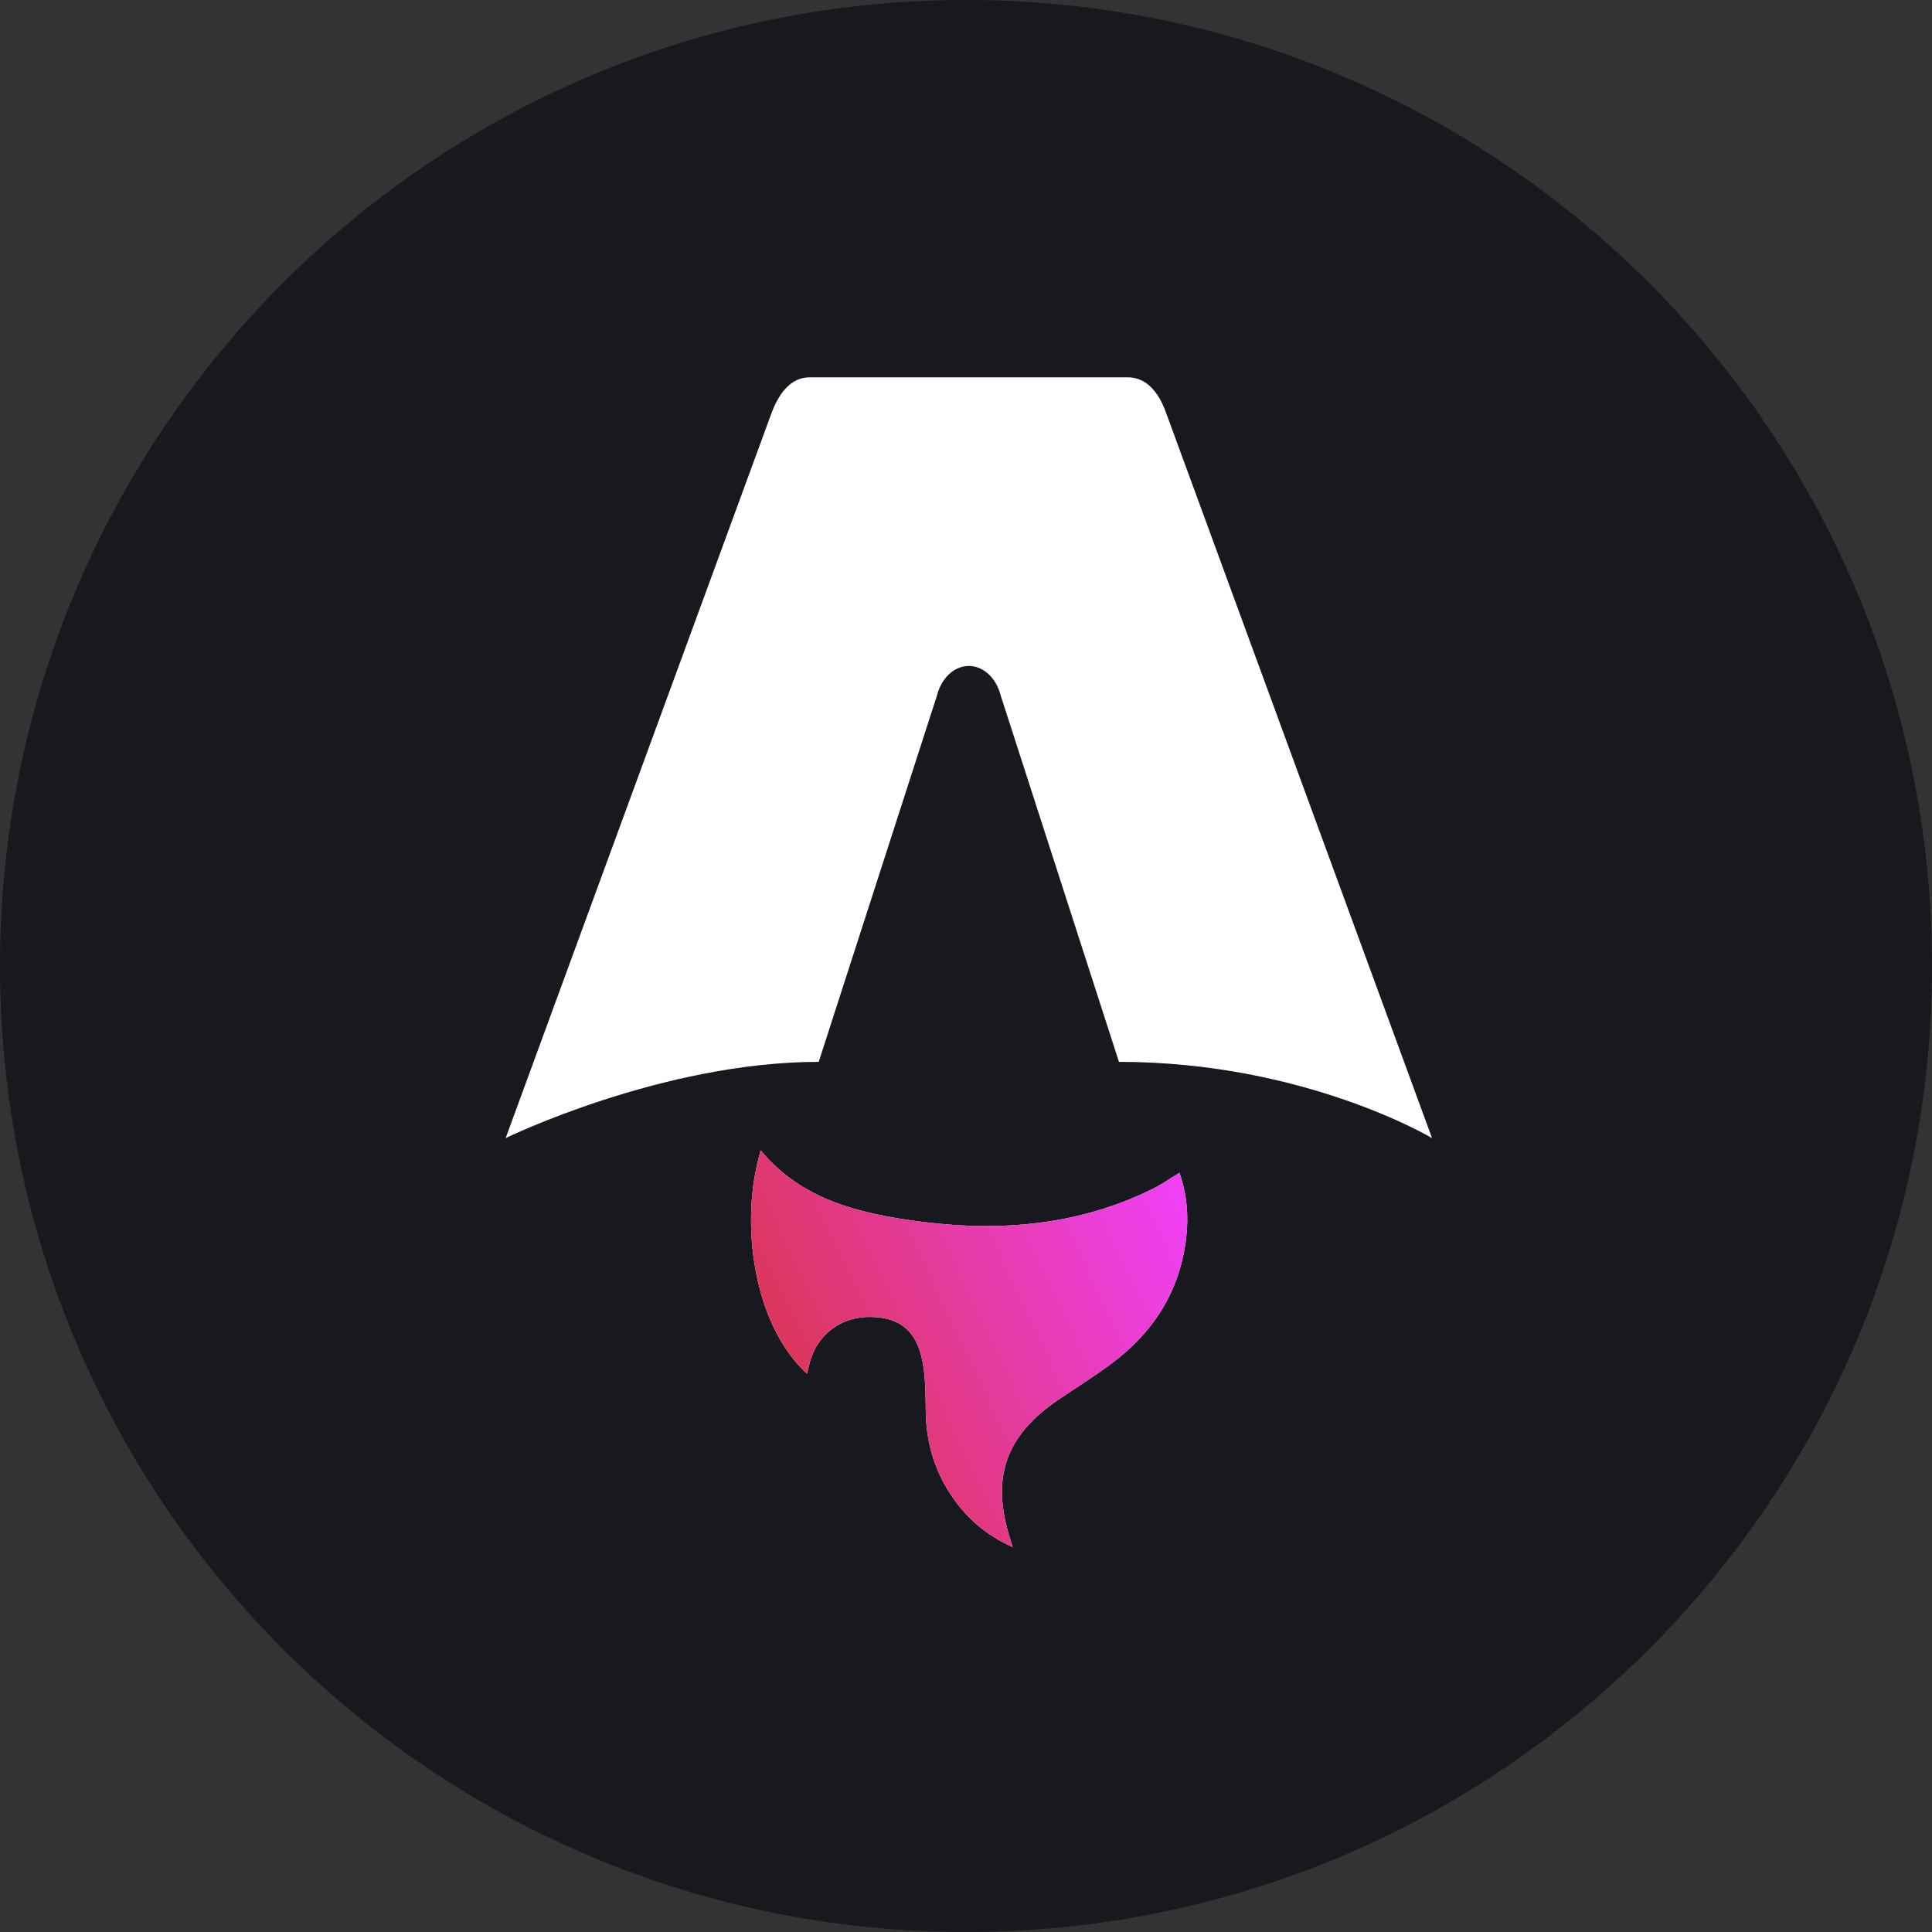 <svg width="256" height="256" viewBox="0 0 256 256" fill="none" xmlns="http://www.w3.org/2000/svg">
<rect x="0" y="0" width="256" height="256" fill="#333333" stroke="none"/>
<path d="M0 128C0 57.308 57.308 0 128 0V0C198.692 0 256 57.308 256 128V128C256 198.692 198.692 256 128 256V256C57.308 256 0 198.692 0 128V128Z" fill="#17191E"/>
<g clip-path="url(#clip0_17_7)">
<path d="M106.924 182.02C99.929 175.619 97.887 162.17 100.801 152.426C105.854 158.569 112.856 160.516 120.108 161.614C131.304 163.309 142.299 162.675 152.7 157.552C153.889 156.966 154.989 156.186 156.289 155.396C157.265 158.231 157.519 161.092 157.178 164.004C156.349 171.097 152.823 176.575 147.215 180.728C144.973 182.39 142.6 183.875 140.284 185.441C133.169 190.255 131.244 195.9 133.917 204.111C133.981 204.312 134.038 204.512 134.181 205C130.548 203.372 127.895 201.002 125.873 197.886C123.737 194.598 122.721 190.96 122.668 187.024C122.641 185.109 122.641 183.176 122.384 181.288C121.755 176.684 119.596 174.622 115.529 174.504C111.355 174.382 108.053 176.965 107.177 181.033C107.111 181.345 107.014 181.654 106.917 182.017L106.924 182.02Z" fill="white"/>
<path d="M106.924 182.02C99.929 175.619 97.887 162.17 100.801 152.426C105.854 158.569 112.856 160.516 120.108 161.614C131.304 163.309 142.299 162.675 152.7 157.552C153.889 156.966 154.989 156.186 156.289 155.396C157.265 158.231 157.519 161.092 157.178 164.004C156.349 171.097 152.823 176.575 147.215 180.728C144.973 182.39 142.6 183.875 140.284 185.441C133.169 190.255 131.244 195.9 133.917 204.111C133.981 204.312 134.038 204.512 134.181 205C130.548 203.372 127.895 201.002 125.873 197.886C123.737 194.598 122.721 190.96 122.668 187.024C122.641 185.109 122.641 183.176 122.384 181.288C121.755 176.684 119.596 174.622 115.529 174.504C111.355 174.382 108.053 176.965 107.177 181.033C107.111 181.345 107.014 181.654 106.917 182.017L106.924 182.02Z" fill="url(#paint0_linear_17_7)"/>
<path d="M67 150.803C67 150.803 87.713 140.702 108.484 140.702L124.145 92.184C124.731 89.838 126.443 88.243 128.375 88.243C130.308 88.243 132.02 89.838 132.606 92.184L148.267 140.702C172.867 140.702 189.751 150.803 189.751 150.803C189.751 150.803 154.568 54.856 154.499 54.664C153.49 51.827 151.785 50 149.487 50H107.268C104.97 50 103.334 51.827 102.255 54.664C102.179 54.853 67 150.803 67 150.803Z" fill="white"/>
</g>
<defs>
<linearGradient id="paint0_linear_17_7" x1="99.516" y1="205" x2="167.083" y2="173.109" gradientUnits="userSpaceOnUse">
<stop stop-color="#D83333"/>
<stop offset="1" stop-color="#F041FF"/>
</linearGradient>
<clipPath id="clip0_17_7">
<rect width="123" height="155" fill="white" transform="translate(67 50)"/>
</clipPath>
</defs>
</svg>
